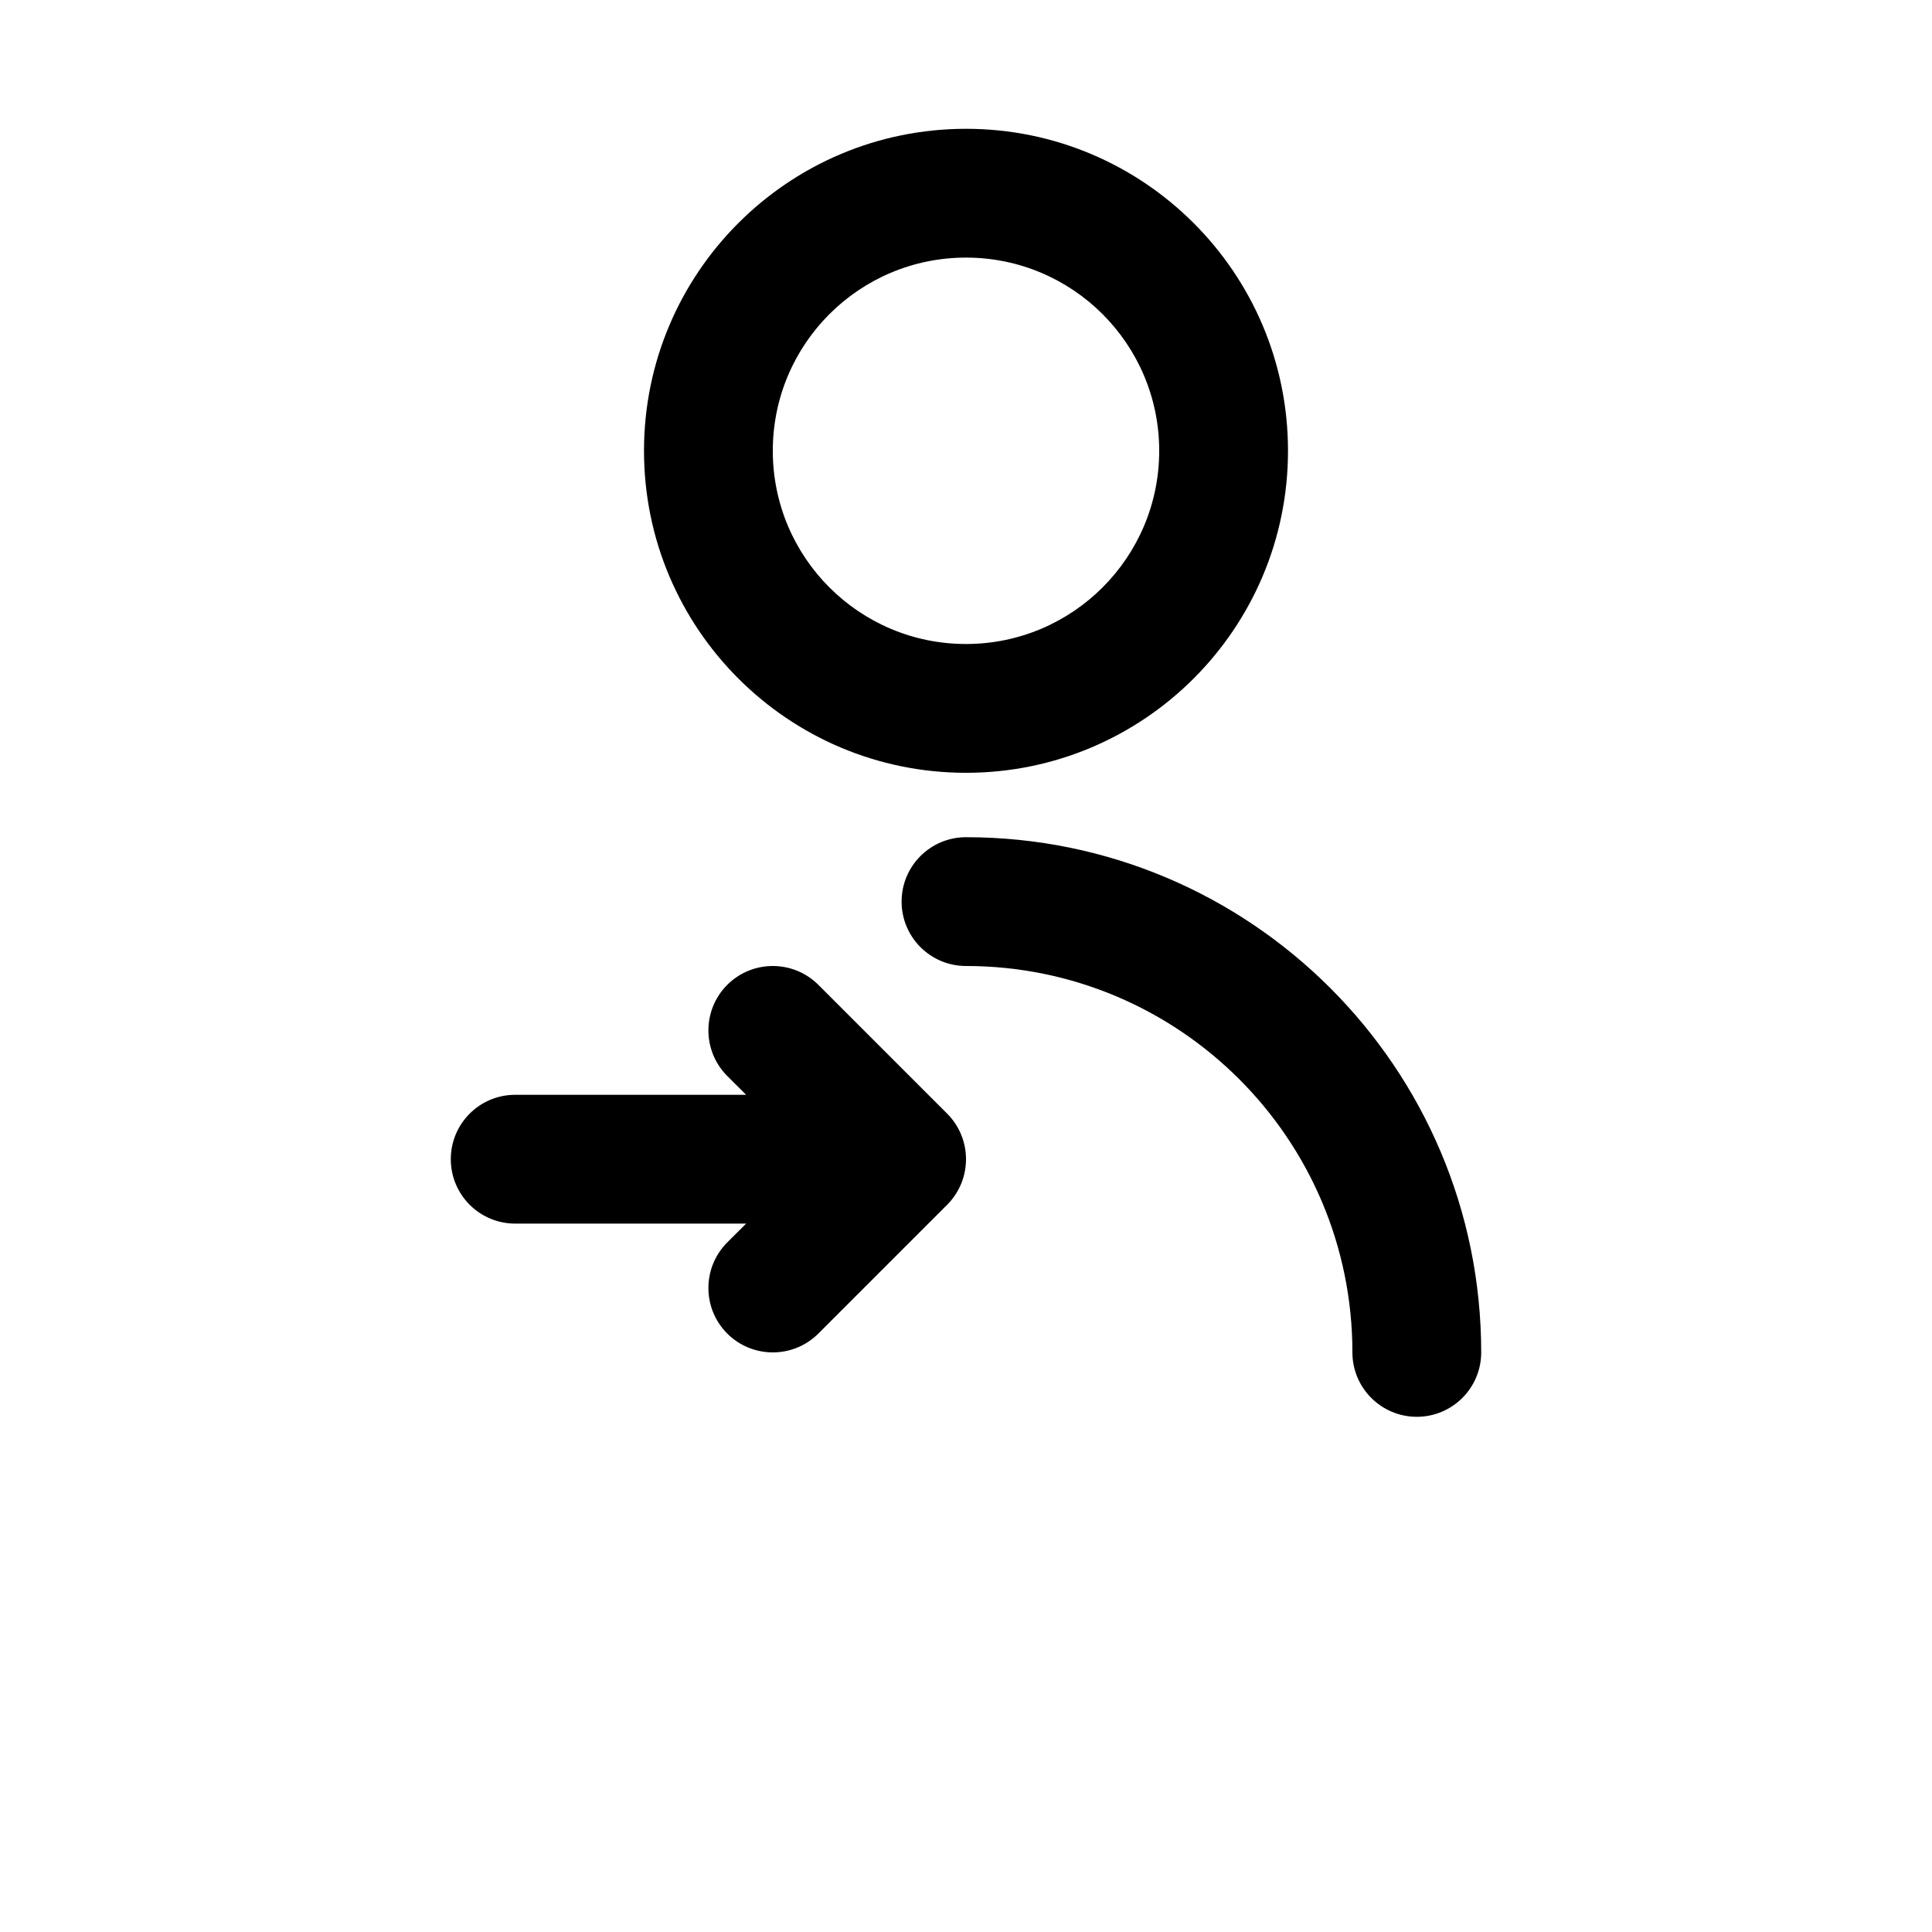 <svg width="24" height="24" viewBox="0 0 24 24" fill="none" xmlns="http://www.w3.org/2000/svg">
<path fill-rule="evenodd" clip-rule="evenodd" d="M16 5.6C16 3.391 14.209 1.6 12 1.6C9.791 1.6 8 3.391 8 5.6C8 7.809 9.791 9.6 12 9.6C14.209 9.6 16 7.809 16 5.6ZM12 3.2C13.325 3.2 14.4 4.274 14.4 5.6C14.4 6.925 13.325 8 12 8C10.674 8 9.6 6.925 9.6 5.6C9.6 4.274 10.674 3.2 12 3.2Z" fill="black"/>
<path d="M12 12C14.651 12 16.8 14.149 16.8 16.8C16.8 17.242 17.159 17.6 17.6 17.6C18.042 17.6 18.4 17.242 18.4 16.8C18.4 13.265 15.535 10.4 12 10.4C11.558 10.4 11.2 10.758 11.2 11.2C11.2 11.642 11.558 12 12 12L12 12Z" fill="black"/>
<path d="M11.766 14.966L10.166 16.566C9.853 16.878 9.347 16.878 9.034 16.566C8.722 16.253 8.722 15.747 9.034 15.434L9.269 15.2H6.4C5.958 15.2 5.6 14.842 5.6 14.4C5.6 13.958 5.958 13.6 6.4 13.6H9.269L9.034 13.366C8.722 13.053 8.722 12.547 9.034 12.234C9.347 11.922 9.853 11.922 10.166 12.234L11.766 13.834C12.078 14.147 12.078 14.653 11.766 14.966Z" fill="black"/>
</svg>
